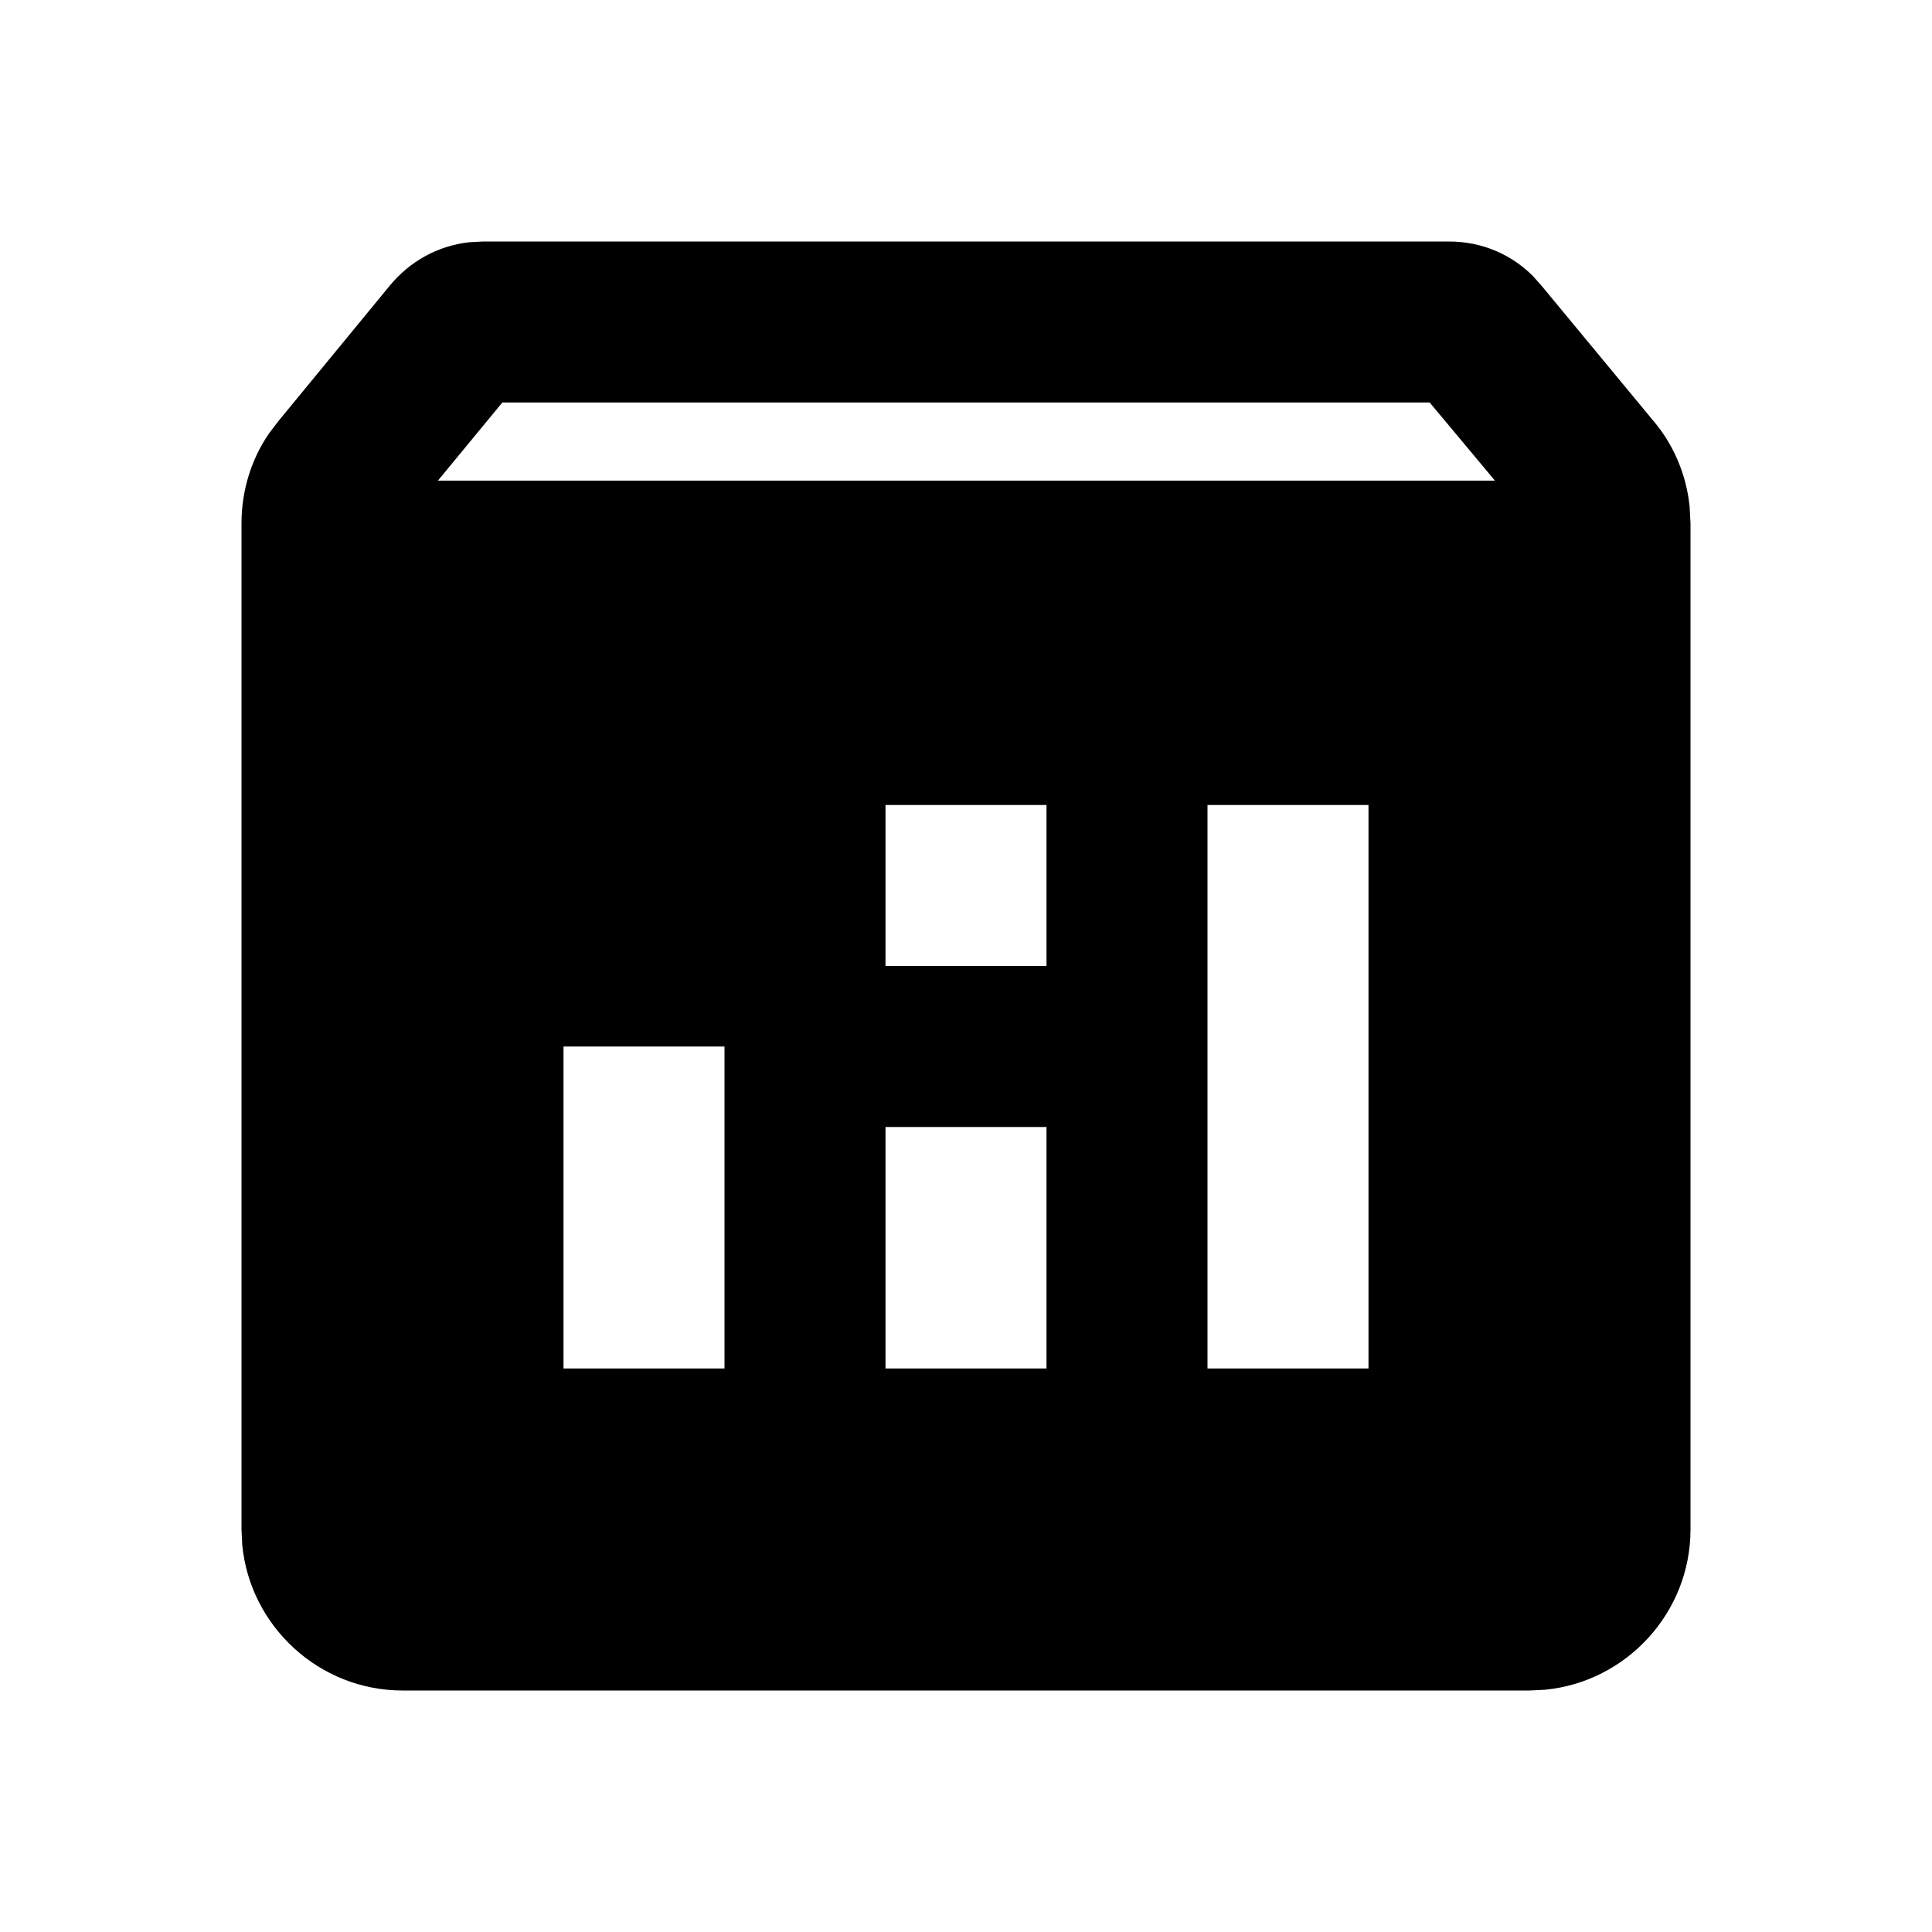 <?xml version="1.0" encoding="UTF-8"?>
<svg width="18px" height="18px" viewBox="0 0 18 18" version="1.1" xmlns="http://www.w3.org/2000/svg" xmlns:xlink="http://www.w3.org/1999/xlink">
    <title>lnb/filled/helm</title>
    <defs>
        <filter id="filter-1">
            <feColorMatrix in="SourceGraphic" type="matrix" values="0 0 0 0 1 0 0 0 0 1 0 0 0 0 1 0 0 0 1 0"></feColorMatrix>
        </filter>
    </defs>
    <g id="lnb/filled/helm" stroke="none" stroke-width="1" fill="none" fill-rule="evenodd">
        <g filter="url(#filter-1)">
            <g>
                <polygon id="Path" points="0 0 18 0 18 18 0 18"></polygon>
                <path d="M13.5,2.25 C13.808,2.25 14.082,2.371 14.282,2.572 L14.363,2.663 L15.405,3.922 C15.591,4.141 15.712,4.42 15.742,4.722 L15.75,4.875 L15.75,14.25 C15.75,15.026 15.152,15.67 14.394,15.743 L14.25,15.75 L3.75,15.75 C2.974,15.75 2.33,15.152 2.257,14.394 L2.25,14.25 L2.25,4.875 C2.25,4.566 2.344,4.274 2.507,4.037 L2.595,3.922 L3.63,2.663 C3.814,2.439 4.072,2.291 4.37,2.257 L4.5,2.25 L13.5,2.25 Z M6.75,9.75 L5.25,9.75 L5.25,12.75 L6.75,12.75 L6.75,9.75 Z M12.75,7.5 L11.25,7.5 L11.25,12.75 L12.75,12.75 L12.75,7.5 Z M9.75,10.5 L8.25,10.5 L8.25,12.75 L9.75,12.75 L9.75,10.5 Z M9.75,7.5 L8.25,7.5 L8.25,9 L9.75,9 L9.75,7.5 Z M13.32,3.75 L4.68,3.75 L4.08,4.478 L13.928,4.478 L13.32,3.75 Z" id="Combined-Shape" fill="#000000" fill-rule="nonzero"></path>
            </g>
        </g>
    </g>
</svg>